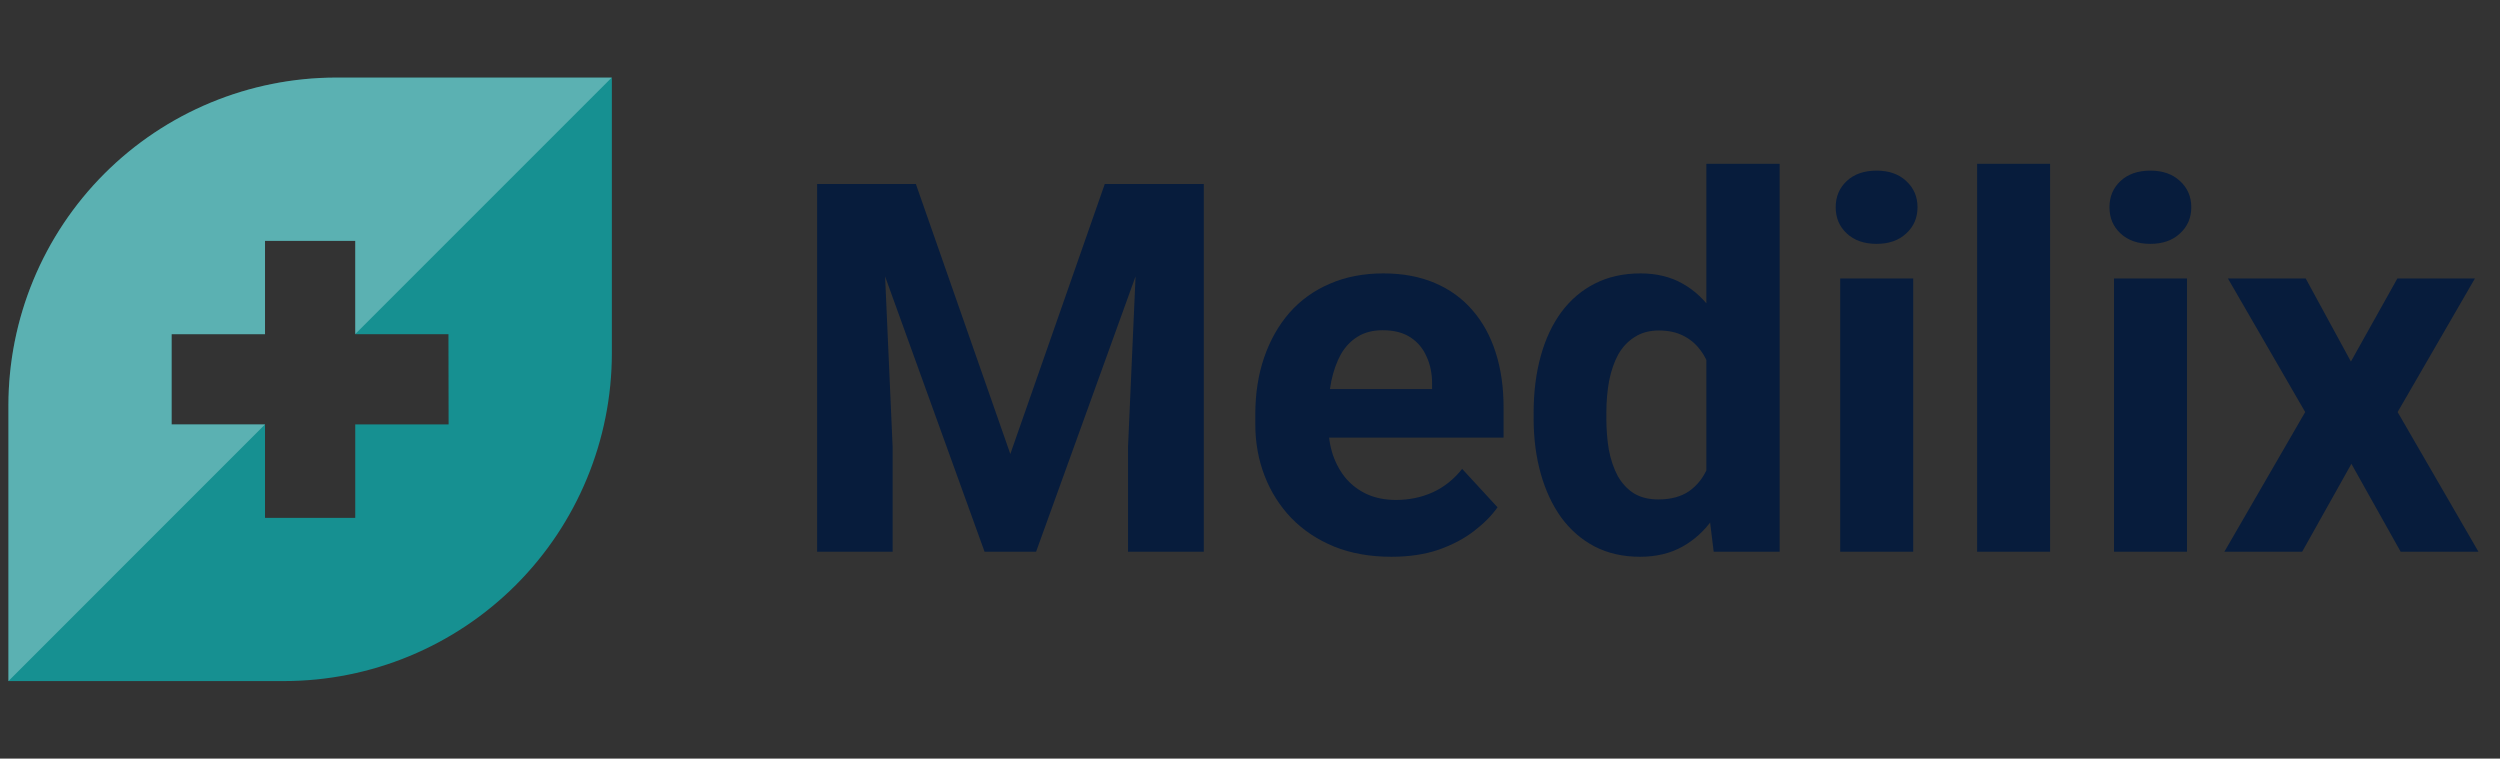 <svg width="145" height="44" viewBox="0 0 145 44" fill="none" xmlns="http://www.w3.org/2000/svg">
<rect x="0" y="0" width="145" height="44" fill="#333333" stroke="none"/>
<g clip-path="url(#clip0_10061_7930)">
<path d="M19.507 4.5C17.01 4.5 14.536 4.992 12.229 5.948C9.921 6.904 7.824 8.305 6.058 10.071C4.292 11.838 2.891 13.934 1.935 16.242C0.98 18.55 0.488 21.023 0.488 23.521V39.502H16.467C21.512 39.502 26.35 37.498 29.917 33.931C33.484 30.364 35.488 25.526 35.488 20.481V4.5H19.507ZM26.019 24.617H20.604V30.035H15.371V24.617H9.955V19.385H15.371V13.969H20.604V19.385H26.01L26.019 24.617Z" fill="#169091"/>
<path opacity="0.3" d="M0.488 23.521V39.502L15.371 24.617H9.955V19.385H15.371V13.969H20.604V19.375L35.479 4.5H19.488C14.447 4.505 9.614 6.511 6.051 10.078C2.489 13.645 0.488 18.48 0.488 23.521Z" fill="white"/>
</g>
<path d="M49.399 10.672H53.12L58.599 26.331L64.077 10.672H67.798L60.093 32H57.105L49.399 10.672ZM47.393 10.672H51.099L51.773 25.936V32H47.393V10.672ZM66.099 10.672H69.819V32H65.425V25.936L66.099 10.672ZM80.703 32.293C79.473 32.293 78.369 32.098 77.393 31.707C76.416 31.307 75.586 30.755 74.902 30.052C74.228 29.349 73.711 28.533 73.35 27.605C72.988 26.668 72.808 25.672 72.808 24.617V24.031C72.808 22.83 72.978 21.731 73.32 20.735C73.662 19.739 74.15 18.875 74.785 18.143C75.43 17.41 76.211 16.849 77.129 16.458C78.047 16.058 79.082 15.857 80.234 15.857C81.357 15.857 82.353 16.043 83.223 16.414C84.092 16.785 84.819 17.312 85.405 17.996C86.001 18.68 86.45 19.5 86.753 20.457C87.056 21.404 87.207 22.459 87.207 23.621V25.379H74.609V22.566H83.061V22.244C83.061 21.658 82.954 21.136 82.739 20.677C82.534 20.208 82.222 19.837 81.802 19.564C81.382 19.29 80.845 19.153 80.19 19.153C79.634 19.153 79.155 19.275 78.755 19.52C78.355 19.764 78.027 20.105 77.773 20.545C77.529 20.984 77.344 21.502 77.217 22.098C77.1 22.684 77.041 23.328 77.041 24.031V24.617C77.041 25.252 77.129 25.838 77.305 26.375C77.49 26.912 77.749 27.376 78.081 27.767C78.423 28.157 78.833 28.46 79.311 28.675C79.8 28.89 80.352 28.997 80.967 28.997C81.728 28.997 82.436 28.851 83.091 28.558C83.755 28.255 84.326 27.801 84.805 27.195L86.856 29.422C86.523 29.9 86.069 30.359 85.493 30.799C84.927 31.238 84.243 31.6 83.442 31.883C82.642 32.156 81.728 32.293 80.703 32.293ZM98.97 28.543V9.5H103.218V32H99.394L98.97 28.543ZM88.95 24.266V23.958C88.95 22.747 89.087 21.648 89.36 20.662C89.634 19.666 90.034 18.811 90.561 18.099C91.089 17.386 91.738 16.834 92.51 16.443C93.281 16.053 94.16 15.857 95.147 15.857C96.074 15.857 96.885 16.053 97.578 16.443C98.281 16.834 98.877 17.391 99.365 18.113C99.863 18.826 100.264 19.671 100.566 20.648C100.869 21.614 101.089 22.674 101.226 23.826V24.5C101.089 25.604 100.869 26.629 100.566 27.576C100.264 28.523 99.863 29.354 99.365 30.066C98.877 30.77 98.281 31.316 97.578 31.707C96.875 32.098 96.055 32.293 95.117 32.293C94.131 32.293 93.252 32.093 92.481 31.692C91.719 31.292 91.074 30.73 90.547 30.008C90.029 29.285 89.634 28.436 89.36 27.459C89.087 26.482 88.95 25.418 88.95 24.266ZM93.169 23.958V24.266C93.169 24.92 93.218 25.53 93.315 26.097C93.423 26.663 93.594 27.166 93.828 27.605C94.072 28.035 94.385 28.372 94.766 28.616C95.156 28.851 95.63 28.968 96.186 28.968C96.909 28.968 97.505 28.807 97.974 28.484C98.442 28.152 98.799 27.698 99.043 27.122C99.297 26.546 99.443 25.882 99.482 25.13V23.211C99.453 22.596 99.365 22.044 99.219 21.556C99.082 21.058 98.877 20.633 98.603 20.281C98.34 19.93 98.008 19.656 97.607 19.461C97.217 19.266 96.753 19.168 96.216 19.168C95.669 19.168 95.2 19.295 94.81 19.549C94.419 19.793 94.102 20.13 93.857 20.56C93.623 20.989 93.447 21.497 93.33 22.083C93.223 22.659 93.169 23.284 93.169 23.958ZM110.967 16.15V32H106.733V16.15H110.967ZM106.47 12.02C106.47 11.404 106.685 10.896 107.114 10.496C107.544 10.096 108.12 9.896 108.843 9.896C109.556 9.896 110.127 10.096 110.557 10.496C110.996 10.896 111.216 11.404 111.216 12.02C111.216 12.635 110.996 13.143 110.557 13.543C110.127 13.943 109.556 14.144 108.843 14.144C108.12 14.144 107.544 13.943 107.114 13.543C106.685 13.143 106.47 12.635 106.47 12.02ZM118.906 9.5V32H114.673V9.5H118.906ZM126.846 16.15V32H122.612V16.15H126.846ZM122.349 12.02C122.349 11.404 122.563 10.896 122.993 10.496C123.423 10.096 123.999 9.896 124.722 9.896C125.435 9.896 126.006 10.096 126.436 10.496C126.875 10.896 127.095 11.404 127.095 12.02C127.095 12.635 126.875 13.143 126.436 13.543C126.006 13.943 125.435 14.144 124.722 14.144C123.999 14.144 123.423 13.943 122.993 13.543C122.563 13.143 122.349 12.635 122.349 12.02ZM133.73 16.15L136.353 20.97L139.048 16.15H143.545L139.062 23.899L143.75 32H139.238L136.382 26.902L133.525 32H129.014L133.701 23.899L129.219 16.15H133.73Z" fill="#071C3C"/>
<defs>
<clipPath id="clip0_10061_7930">
<rect width="35" height="35" fill="white" transform="translate(0.488 4.5)"/>
</clipPath>
</defs>
</svg>
